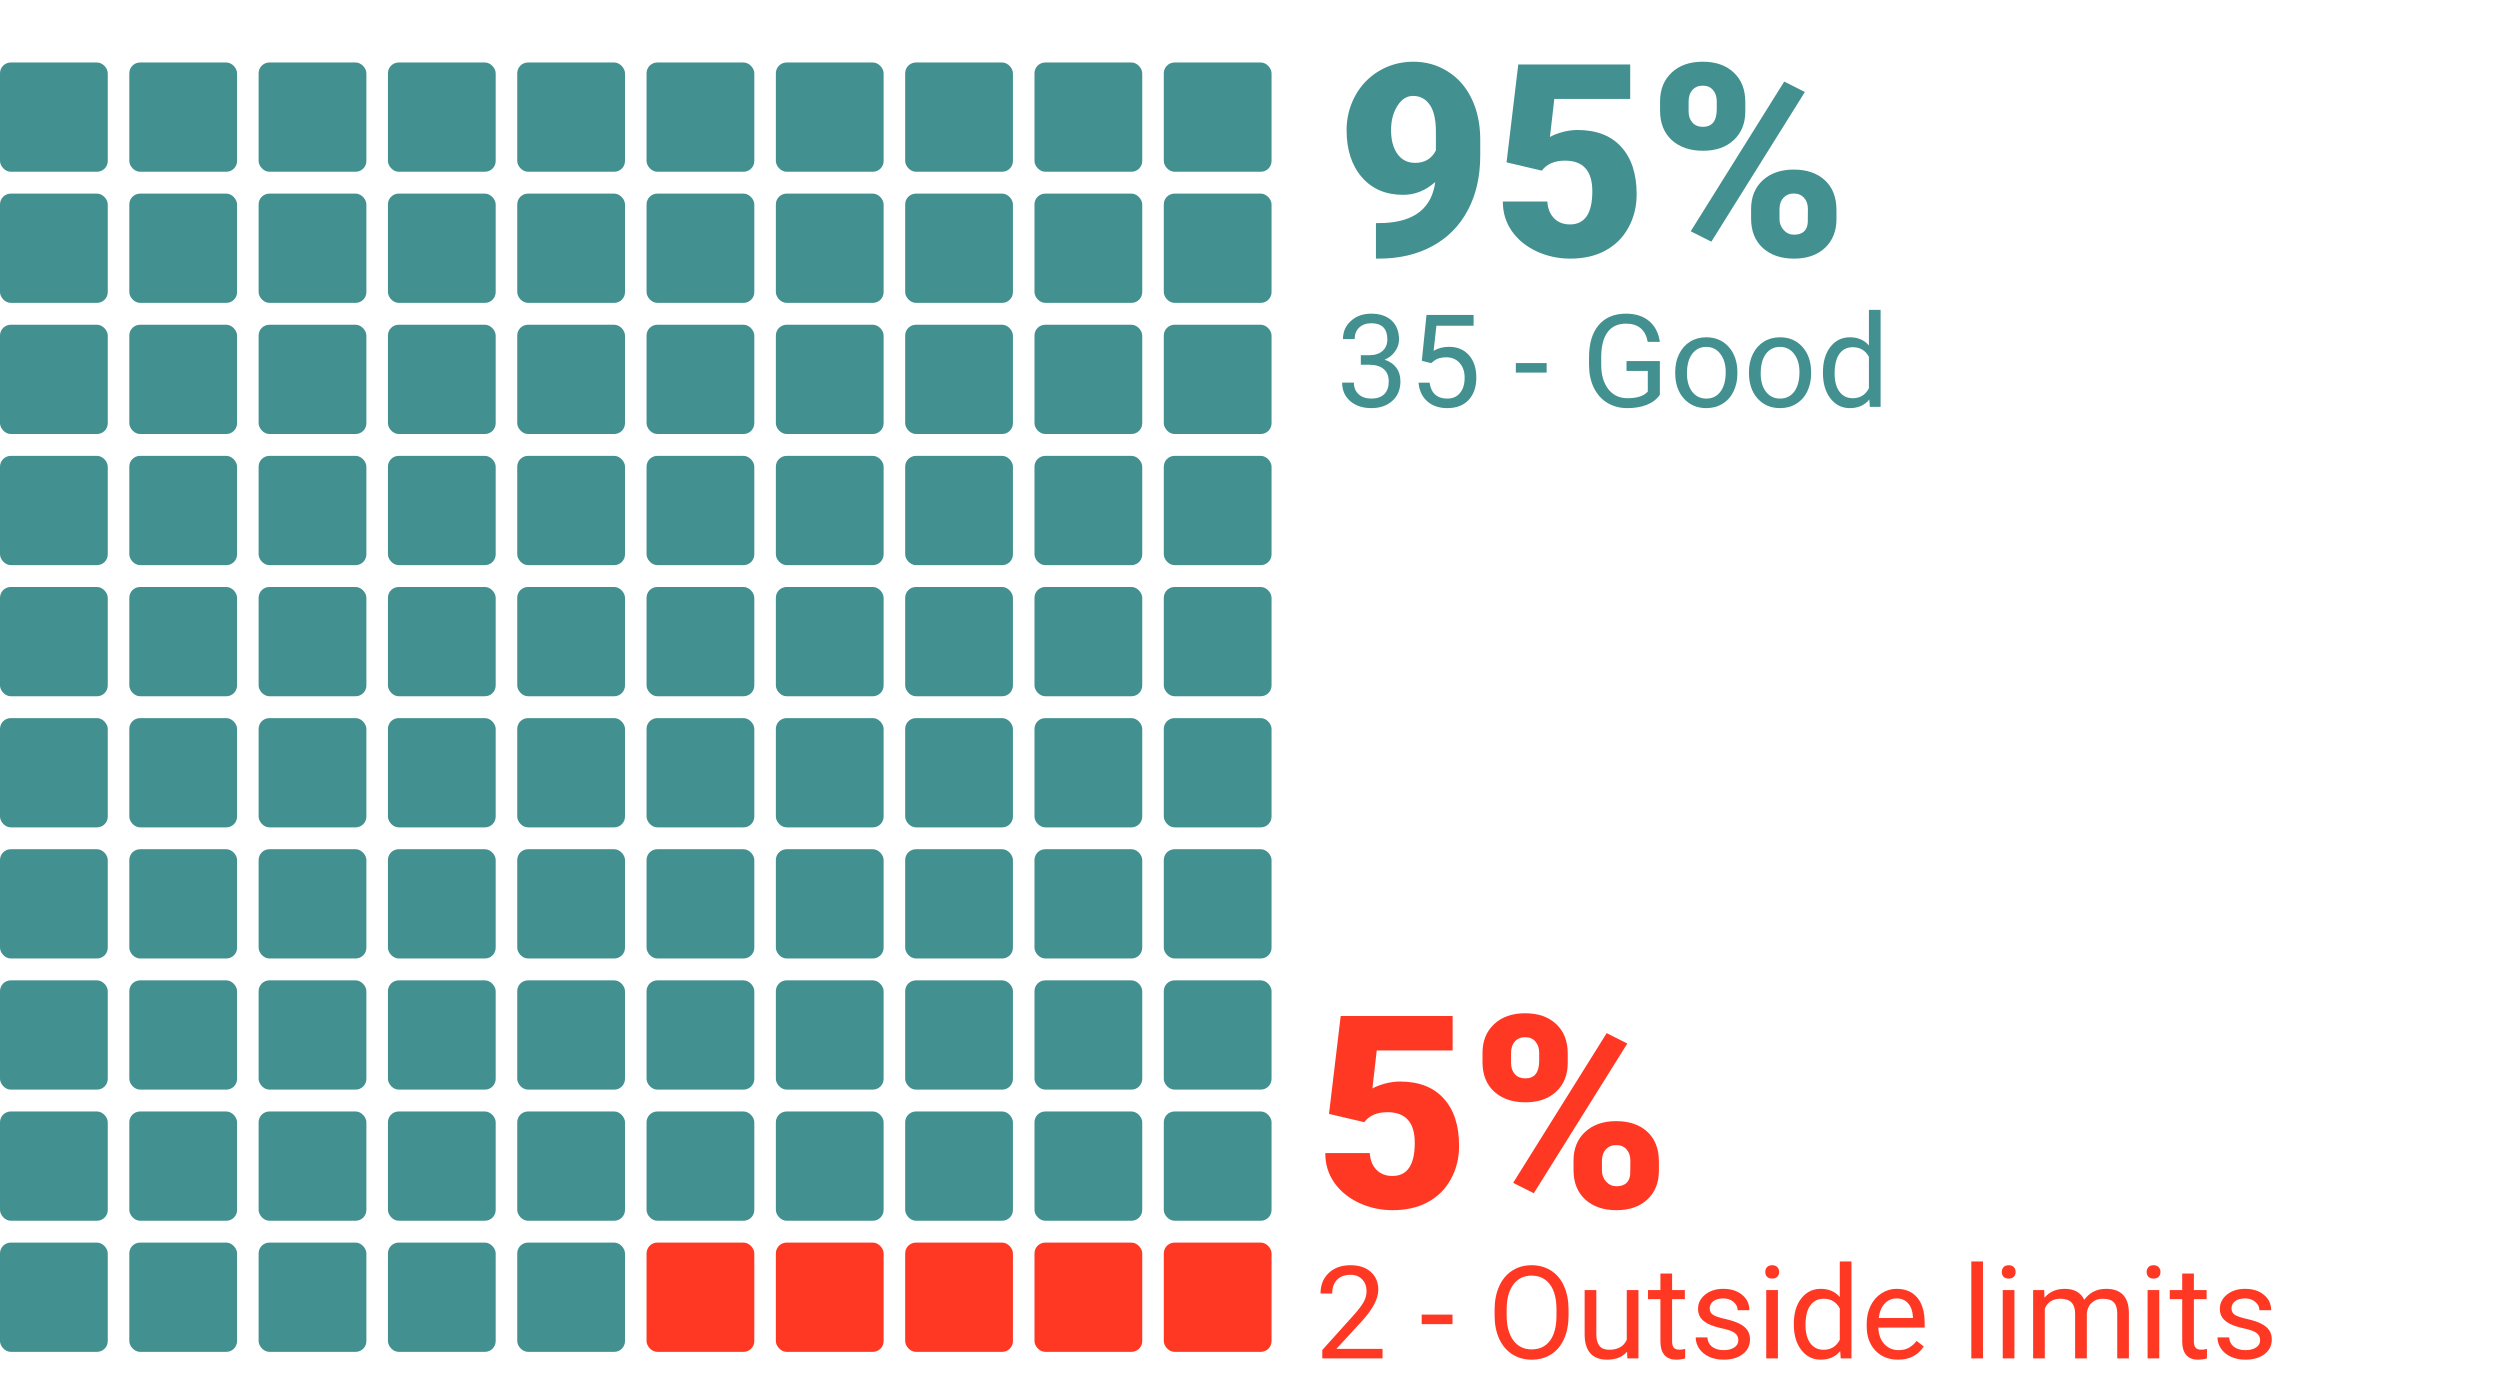 <svg width="232" height="129" viewBox="0 0 232 129" fill="none" xmlns="http://www.w3.org/2000/svg">
<rect y="5.799" width="10" height="10.14" rx="1" fill="#439090"/>
<rect y="17.967" width="10" height="10.14" rx="1" fill="#439090"/>
<rect y="30.136" width="10" height="10.14" rx="1" fill="#439090"/>
<rect y="42.304" width="10" height="10.14" rx="1" fill="#439090"/>
<rect y="54.472" width="10" height="10.14" rx="1" fill="#439090"/>
<rect y="66.64" width="10" height="10.14" rx="1" fill="#439090"/>
<rect y="78.808" width="10" height="10.14" rx="1" fill="#439090"/>
<rect y="90.977" width="10" height="10.14" rx="1" fill="#439090"/>
<rect y="103.145" width="10" height="10.14" rx="1" fill="#439090"/>
<rect y="115.313" width="10" height="10.14" rx="1" fill="#439090"/>
<rect x="12" y="5.799" width="10" height="10.14" rx="1" fill="#439090"/>
<rect x="12" y="17.967" width="10" height="10.14" rx="1" fill="#439090"/>
<rect x="12" y="30.136" width="10" height="10.14" rx="1" fill="#439090"/>
<rect x="12" y="42.304" width="10" height="10.14" rx="1" fill="#439090"/>
<rect x="12" y="54.472" width="10" height="10.14" rx="1" fill="#439090"/>
<rect x="12" y="66.64" width="10" height="10.14" rx="1" fill="#439090"/>
<rect x="12" y="78.808" width="10" height="10.14" rx="1" fill="#439090"/>
<rect x="12" y="90.977" width="10" height="10.14" rx="1" fill="#439090"/>
<rect x="12" y="103.145" width="10" height="10.14" rx="1" fill="#439090"/>
<rect x="12" y="115.313" width="10" height="10.14" rx="1" fill="#439090"/>
<rect x="24" y="5.799" width="10" height="10.14" rx="1" fill="#439090"/>
<rect x="24" y="17.967" width="10" height="10.14" rx="1" fill="#439090"/>
<rect x="24" y="30.136" width="10" height="10.14" rx="1" fill="#439090"/>
<rect x="24" y="42.304" width="10" height="10.14" rx="1" fill="#439090"/>
<rect x="24" y="54.472" width="10" height="10.14" rx="1" fill="#439090"/>
<rect x="24" y="66.64" width="10" height="10.14" rx="1" fill="#439090"/>
<rect x="24" y="78.808" width="10" height="10.14" rx="1" fill="#439090"/>
<rect x="24" y="90.977" width="10" height="10.14" rx="1" fill="#439090"/>
<rect x="24" y="103.145" width="10" height="10.14" rx="1" fill="#439090"/>
<rect x="24" y="115.313" width="10" height="10.14" rx="1" fill="#439090"/>
<rect x="36" y="5.799" width="10" height="10.14" rx="1" fill="#439090"/>
<rect x="36" y="17.967" width="10" height="10.14" rx="1" fill="#439090"/>
<rect x="36" y="30.136" width="10" height="10.14" rx="1" fill="#439090"/>
<rect x="36" y="42.304" width="10" height="10.14" rx="1" fill="#439090"/>
<rect x="36" y="54.472" width="10" height="10.14" rx="1" fill="#439090"/>
<rect x="36" y="66.64" width="10" height="10.14" rx="1" fill="#439090"/>
<rect x="36" y="78.808" width="10" height="10.14" rx="1" fill="#439090"/>
<rect x="36" y="90.977" width="10" height="10.14" rx="1" fill="#439090"/>
<rect x="36" y="103.145" width="10" height="10.14" rx="1" fill="#439090"/>
<rect x="36" y="115.313" width="10" height="10.14" rx="1" fill="#439090"/>
<rect x="48" y="5.799" width="10" height="10.14" rx="1" fill="#439090"/>
<rect x="48" y="17.967" width="10" height="10.14" rx="1" fill="#439090"/>
<rect x="48" y="30.136" width="10" height="10.14" rx="1" fill="#439090"/>
<rect x="48" y="42.304" width="10" height="10.14" rx="1" fill="#439090"/>
<rect x="48" y="54.472" width="10" height="10.14" rx="1" fill="#439090"/>
<rect x="48" y="66.64" width="10" height="10.14" rx="1" fill="#439090"/>
<rect x="48" y="78.808" width="10" height="10.14" rx="1" fill="#439090"/>
<rect x="48" y="90.977" width="10" height="10.14" rx="1" fill="#439090"/>
<rect x="48" y="103.145" width="10" height="10.14" rx="1" fill="#439090"/>
<rect x="48" y="115.313" width="10" height="10.14" rx="1" fill="#439090"/>
<rect x="60" y="5.799" width="10" height="10.14" rx="1" fill="#439090"/>
<rect x="60" y="17.967" width="10" height="10.14" rx="1" fill="#439090"/>
<rect x="60" y="30.136" width="10" height="10.14" rx="1" fill="#439090"/>
<rect x="60" y="42.304" width="10" height="10.14" rx="1" fill="#439090"/>
<rect x="60" y="54.472" width="10" height="10.14" rx="1" fill="#439090"/>
<rect x="60" y="66.64" width="10" height="10.14" rx="1" fill="#439090"/>
<rect x="60" y="78.808" width="10" height="10.14" rx="1" fill="#439090"/>
<rect x="60" y="90.977" width="10" height="10.14" rx="1" fill="#439090"/>
<rect x="60" y="103.145" width="10" height="10.14" rx="1" fill="#439090"/>
<rect x="60" y="115.313" width="10" height="10.14" rx="1" fill="#FF3824"/>
<rect x="72" y="5.799" width="10" height="10.14" rx="1" fill="#439090"/>
<rect x="72" y="17.967" width="10" height="10.14" rx="1" fill="#439090"/>
<rect x="72" y="30.136" width="10" height="10.14" rx="1" fill="#439090"/>
<rect x="72" y="42.304" width="10" height="10.14" rx="1" fill="#439090"/>
<rect x="72" y="54.472" width="10" height="10.14" rx="1" fill="#439090"/>
<rect x="72" y="66.64" width="10" height="10.14" rx="1" fill="#439090"/>
<rect x="72" y="78.808" width="10" height="10.14" rx="1" fill="#439090"/>
<rect x="72" y="90.977" width="10" height="10.14" rx="1" fill="#439090"/>
<rect x="72" y="103.145" width="10" height="10.14" rx="1" fill="#439090"/>
<rect x="72" y="115.313" width="10" height="10.14" rx="1" fill="#FF3824"/>
<rect x="84" y="5.799" width="10" height="10.14" rx="1" fill="#439090"/>
<rect x="84" y="17.967" width="10" height="10.14" rx="1" fill="#439090"/>
<rect x="84" y="30.136" width="10" height="10.14" rx="1" fill="#439090"/>
<rect x="84" y="42.304" width="10" height="10.14" rx="1" fill="#439090"/>
<rect x="84" y="54.472" width="10" height="10.14" rx="1" fill="#439090"/>
<rect x="84" y="66.64" width="10" height="10.14" rx="1" fill="#439090"/>
<rect x="84" y="78.808" width="10" height="10.14" rx="1" fill="#439090"/>
<rect x="84" y="90.977" width="10" height="10.14" rx="1" fill="#439090"/>
<rect x="84" y="103.145" width="10" height="10.14" rx="1" fill="#439090"/>
<rect x="84" y="115.313" width="10" height="10.14" rx="1" fill="#FF3824"/>
<rect x="96" y="5.799" width="10" height="10.14" rx="1" fill="#439090"/>
<rect x="96" y="17.967" width="10" height="10.14" rx="1" fill="#439090"/>
<rect x="96" y="30.136" width="10" height="10.14" rx="1" fill="#439090"/>
<rect x="96" y="42.304" width="10" height="10.14" rx="1" fill="#439090"/>
<rect x="96" y="54.472" width="10" height="10.14" rx="1" fill="#439090"/>
<rect x="96" y="66.64" width="10" height="10.14" rx="1" fill="#439090"/>
<rect x="96" y="78.808" width="10" height="10.14" rx="1" fill="#439090"/>
<rect x="96" y="90.977" width="10" height="10.14" rx="1" fill="#439090"/>
<rect x="96" y="103.145" width="10" height="10.14" rx="1" fill="#439090"/>
<rect x="96" y="115.313" width="10" height="10.14" rx="1" fill="#FF3824"/>
<rect x="108" y="5.799" width="10" height="10.14" rx="1" fill="#439090"/>
<rect x="108" y="17.967" width="10" height="10.14" rx="1" fill="#439090"/>
<rect x="108" y="30.136" width="10" height="10.14" rx="1" fill="#439090"/>
<rect x="108" y="42.304" width="10" height="10.14" rx="1" fill="#439090"/>
<rect x="108" y="54.472" width="10" height="10.14" rx="1" fill="#439090"/>
<rect x="108" y="66.64" width="10" height="10.14" rx="1" fill="#439090"/>
<rect x="108" y="78.808" width="10" height="10.14" rx="1" fill="#439090"/>
<rect x="108" y="90.977" width="10" height="10.14" rx="1" fill="#439090"/>
<rect x="108" y="103.145" width="10" height="10.14" rx="1" fill="#439090"/>
<rect x="108" y="115.313" width="10" height="10.14" rx="1" fill="#FF3824"/>
<path d="M123.331 103.369L124.417 94.287H134.805V97.486H127.762L127.359 101.013C127.652 100.842 128.034 100.692 128.506 100.562C128.986 100.432 129.454 100.366 129.91 100.366C131.676 100.366 133.031 100.891 133.975 101.941C134.927 102.983 135.403 104.448 135.403 106.336C135.403 107.475 135.147 108.508 134.634 109.436C134.13 110.356 133.418 111.064 132.498 111.56C131.578 112.057 130.492 112.305 129.239 112.305C128.124 112.305 127.078 112.077 126.102 111.621C125.125 111.157 124.36 110.527 123.807 109.729C123.253 108.924 122.981 108.016 122.989 107.007H127.115C127.155 107.658 127.363 108.175 127.737 108.557C128.112 108.94 128.604 109.131 129.214 109.131C130.598 109.131 131.29 108.106 131.29 106.055C131.29 104.159 130.443 103.211 128.75 103.211C127.79 103.211 127.074 103.52 126.602 104.138L123.331 103.369ZM137.576 97.705C137.576 96.607 137.934 95.72 138.65 95.044C139.367 94.369 140.327 94.031 141.531 94.031C142.752 94.031 143.716 94.369 144.424 95.044C145.132 95.712 145.486 96.619 145.486 97.766V98.645C145.486 99.744 145.132 100.627 144.424 101.294C143.716 101.961 142.76 102.295 141.556 102.295C140.359 102.295 139.395 101.966 138.663 101.306C137.938 100.639 137.576 99.728 137.576 98.572V97.705ZM140.225 98.645C140.225 99.068 140.343 99.414 140.579 99.683C140.815 99.943 141.141 100.073 141.556 100.073C142.41 100.073 142.837 99.528 142.837 98.438V97.705C142.837 97.282 142.723 96.936 142.496 96.668C142.268 96.391 141.946 96.253 141.531 96.253C141.132 96.253 140.815 96.387 140.579 96.656C140.343 96.916 140.225 97.274 140.225 97.73V98.645ZM146.023 107.703C146.023 106.596 146.382 105.709 147.098 105.042C147.822 104.374 148.782 104.041 149.979 104.041C151.191 104.041 152.155 104.37 152.872 105.029C153.588 105.689 153.946 106.608 153.946 107.788V108.643C153.946 109.75 153.592 110.637 152.884 111.304C152.176 111.971 151.215 112.305 150.003 112.305C148.807 112.305 147.842 111.975 147.11 111.316C146.386 110.649 146.023 109.737 146.023 108.582V107.703ZM148.66 108.643C148.66 109.025 148.79 109.363 149.051 109.656C149.311 109.941 149.629 110.083 150.003 110.083C150.792 110.083 151.22 109.709 151.285 108.96L151.297 107.703C151.297 107.272 151.179 106.926 150.943 106.665C150.707 106.397 150.385 106.262 149.979 106.262C149.588 106.262 149.275 106.389 149.039 106.641C148.803 106.885 148.676 107.219 148.66 107.642V108.643ZM142.337 110.73L140.42 109.766L149.1 95.874L151.016 96.839L142.337 110.73ZM128.299 126.061H122.709V125.281L125.662 122C126.1 121.504 126.4 121.102 126.564 120.793C126.732 120.481 126.816 120.158 126.816 119.826C126.816 119.381 126.682 119.016 126.412 118.731C126.143 118.446 125.783 118.303 125.334 118.303C124.795 118.303 124.375 118.457 124.074 118.766C123.777 119.071 123.629 119.496 123.629 120.043H122.545C122.545 119.258 122.797 118.623 123.301 118.139C123.809 117.654 124.486 117.412 125.334 117.412C126.127 117.412 126.754 117.621 127.215 118.039C127.676 118.453 127.906 119.006 127.906 119.697C127.906 120.537 127.371 121.537 126.301 122.697L124.016 125.176H128.299V126.061ZM134.791 122.879H131.932V121.994H134.791V122.879ZM145.561 122.071C145.561 122.906 145.42 123.637 145.139 124.262C144.857 124.883 144.459 125.358 143.943 125.686C143.428 126.014 142.826 126.178 142.139 126.178C141.467 126.178 140.871 126.014 140.352 125.686C139.832 125.354 139.428 124.883 139.139 124.274C138.854 123.66 138.707 122.951 138.699 122.147V121.531C138.699 120.711 138.842 119.987 139.127 119.358C139.412 118.729 139.814 118.248 140.334 117.916C140.857 117.58 141.455 117.412 142.127 117.412C142.811 117.412 143.412 117.578 143.932 117.91C144.455 118.238 144.857 118.717 145.139 119.346C145.42 119.971 145.561 120.699 145.561 121.531V122.071ZM144.441 121.52C144.441 120.508 144.238 119.733 143.832 119.194C143.426 118.651 142.857 118.379 142.127 118.379C141.416 118.379 140.855 118.651 140.445 119.194C140.039 119.733 139.83 120.483 139.818 121.444V122.071C139.818 123.051 140.023 123.822 140.434 124.385C140.848 124.944 141.416 125.223 142.139 125.223C142.865 125.223 143.428 124.959 143.826 124.432C144.225 123.901 144.43 123.141 144.441 122.153V121.52ZM150.992 125.434C150.57 125.93 149.951 126.178 149.135 126.178C148.459 126.178 147.943 125.983 147.588 125.592C147.236 125.197 147.059 124.615 147.055 123.846V119.721H148.139V123.817C148.139 124.778 148.529 125.258 149.311 125.258C150.139 125.258 150.689 124.949 150.963 124.332V119.721H152.047V126.061H151.016L150.992 125.434ZM155.17 118.186V119.721H156.354V120.559H155.17V124.49C155.17 124.744 155.223 124.936 155.328 125.065C155.434 125.19 155.613 125.252 155.867 125.252C155.992 125.252 156.164 125.229 156.383 125.182V126.061C156.098 126.139 155.82 126.178 155.551 126.178C155.066 126.178 154.701 126.031 154.455 125.738C154.209 125.446 154.086 125.029 154.086 124.49V120.559H152.932V119.721H154.086V118.186H155.17ZM161.316 124.379C161.316 124.086 161.205 123.86 160.982 123.699C160.764 123.535 160.379 123.395 159.828 123.278C159.281 123.16 158.846 123.02 158.521 122.856C158.201 122.692 157.963 122.496 157.807 122.27C157.654 122.043 157.578 121.774 157.578 121.461C157.578 120.942 157.797 120.502 158.234 120.143C158.676 119.783 159.238 119.604 159.922 119.604C160.641 119.604 161.223 119.789 161.668 120.16C162.117 120.531 162.342 121.006 162.342 121.584H161.252C161.252 121.287 161.125 121.031 160.871 120.817C160.621 120.602 160.305 120.494 159.922 120.494C159.527 120.494 159.219 120.58 158.996 120.752C158.773 120.924 158.662 121.149 158.662 121.426C158.662 121.688 158.766 121.885 158.973 122.018C159.18 122.151 159.553 122.278 160.092 122.399C160.635 122.52 161.074 122.664 161.41 122.832C161.746 123 161.994 123.203 162.154 123.442C162.318 123.676 162.4 123.963 162.4 124.303C162.4 124.869 162.174 125.324 161.721 125.668C161.268 126.008 160.68 126.178 159.957 126.178C159.449 126.178 159 126.088 158.609 125.908C158.219 125.729 157.912 125.479 157.689 125.158C157.471 124.834 157.361 124.485 157.361 124.11H158.445C158.465 124.473 158.609 124.762 158.879 124.977C159.152 125.188 159.512 125.293 159.957 125.293C160.367 125.293 160.695 125.211 160.941 125.047C161.191 124.879 161.316 124.656 161.316 124.379ZM164.99 126.061H163.906V119.721H164.99V126.061ZM163.818 118.039C163.818 117.863 163.871 117.715 163.977 117.594C164.086 117.473 164.246 117.412 164.457 117.412C164.668 117.412 164.828 117.473 164.938 117.594C165.047 117.715 165.102 117.863 165.102 118.039C165.102 118.215 165.047 118.362 164.938 118.479C164.828 118.596 164.668 118.654 164.457 118.654C164.246 118.654 164.086 118.596 163.977 118.479C163.871 118.362 163.818 118.215 163.818 118.039ZM166.467 122.838C166.467 121.865 166.697 121.084 167.158 120.494C167.619 119.901 168.223 119.604 168.969 119.604C169.711 119.604 170.299 119.858 170.732 120.365V117.061H171.816V126.061H170.82L170.768 125.381C170.334 125.912 169.73 126.178 168.957 126.178C168.223 126.178 167.623 125.877 167.158 125.276C166.697 124.674 166.467 123.889 166.467 122.92V122.838ZM167.551 122.961C167.551 123.68 167.699 124.242 167.996 124.649C168.293 125.055 168.703 125.258 169.227 125.258C169.914 125.258 170.416 124.949 170.732 124.332V121.42C170.408 120.822 169.91 120.524 169.238 120.524C168.707 120.524 168.293 120.729 167.996 121.139C167.699 121.549 167.551 122.156 167.551 122.961ZM176.135 126.178C175.275 126.178 174.576 125.897 174.037 125.334C173.498 124.768 173.229 124.012 173.229 123.067V122.867C173.229 122.238 173.348 121.678 173.586 121.186C173.828 120.69 174.164 120.303 174.594 120.026C175.027 119.744 175.496 119.604 176 119.604C176.824 119.604 177.465 119.875 177.922 120.418C178.379 120.961 178.607 121.738 178.607 122.75V123.201H174.312C174.328 123.826 174.51 124.332 174.857 124.719C175.209 125.102 175.654 125.293 176.193 125.293C176.576 125.293 176.9 125.215 177.166 125.059C177.432 124.903 177.664 124.696 177.863 124.438L178.525 124.953C177.994 125.77 177.197 126.178 176.135 126.178ZM176 120.494C175.562 120.494 175.195 120.654 174.898 120.975C174.602 121.291 174.418 121.737 174.348 122.311H177.523V122.229C177.492 121.678 177.344 121.252 177.078 120.951C176.812 120.647 176.453 120.494 176 120.494ZM184.021 126.061H182.938V117.061H184.021V126.061ZM186.939 126.061H185.855V119.721H186.939V126.061ZM185.768 118.039C185.768 117.863 185.82 117.715 185.926 117.594C186.035 117.473 186.195 117.412 186.406 117.412C186.617 117.412 186.777 117.473 186.887 117.594C186.996 117.715 187.051 117.863 187.051 118.039C187.051 118.215 186.996 118.362 186.887 118.479C186.777 118.596 186.617 118.654 186.406 118.654C186.195 118.654 186.035 118.596 185.926 118.479C185.82 118.362 185.768 118.215 185.768 118.039ZM189.699 119.721L189.729 120.424C190.193 119.877 190.82 119.604 191.609 119.604C192.496 119.604 193.1 119.944 193.42 120.623C193.631 120.319 193.904 120.072 194.24 119.885C194.58 119.697 194.98 119.604 195.441 119.604C196.832 119.604 197.539 120.34 197.562 121.813V126.061H196.479V121.877C196.479 121.424 196.375 121.086 196.168 120.863C195.961 120.637 195.613 120.524 195.125 120.524C194.723 120.524 194.389 120.645 194.123 120.887C193.857 121.125 193.703 121.447 193.66 121.854V126.061H192.57V121.906C192.57 120.985 192.119 120.524 191.217 120.524C190.506 120.524 190.02 120.826 189.758 121.432V126.061H188.674V119.721H189.699ZM200.381 126.061H199.297V119.721H200.381V126.061ZM199.209 118.039C199.209 117.863 199.262 117.715 199.367 117.594C199.477 117.473 199.637 117.412 199.848 117.412C200.059 117.412 200.219 117.473 200.328 117.594C200.438 117.715 200.492 117.863 200.492 118.039C200.492 118.215 200.438 118.362 200.328 118.479C200.219 118.596 200.059 118.654 199.848 118.654C199.637 118.654 199.477 118.596 199.367 118.479C199.262 118.362 199.209 118.215 199.209 118.039ZM203.592 118.186V119.721H204.775V120.559H203.592V124.49C203.592 124.744 203.645 124.936 203.75 125.065C203.855 125.19 204.035 125.252 204.289 125.252C204.414 125.252 204.586 125.229 204.805 125.182V126.061C204.52 126.139 204.242 126.178 203.973 126.178C203.488 126.178 203.123 126.031 202.877 125.738C202.631 125.446 202.508 125.029 202.508 124.49V120.559H201.354V119.721H202.508V118.186H203.592ZM209.738 124.379C209.738 124.086 209.627 123.86 209.404 123.699C209.186 123.535 208.801 123.395 208.25 123.278C207.703 123.16 207.268 123.02 206.943 122.856C206.623 122.692 206.385 122.496 206.229 122.27C206.076 122.043 206 121.774 206 121.461C206 120.942 206.219 120.502 206.656 120.143C207.098 119.783 207.66 119.604 208.344 119.604C209.062 119.604 209.645 119.789 210.09 120.16C210.539 120.531 210.764 121.006 210.764 121.584H209.674C209.674 121.287 209.547 121.031 209.293 120.817C209.043 120.602 208.727 120.494 208.344 120.494C207.949 120.494 207.641 120.58 207.418 120.752C207.195 120.924 207.084 121.149 207.084 121.426C207.084 121.688 207.188 121.885 207.395 122.018C207.602 122.151 207.975 122.278 208.514 122.399C209.057 122.52 209.496 122.664 209.832 122.832C210.168 123 210.416 123.203 210.576 123.442C210.74 123.676 210.822 123.963 210.822 124.303C210.822 124.869 210.596 125.324 210.143 125.668C209.689 126.008 209.102 126.178 208.379 126.178C207.871 126.178 207.422 126.088 207.031 125.908C206.641 125.729 206.334 125.479 206.111 125.158C205.893 124.834 205.783 124.485 205.783 124.11H206.867C206.887 124.473 207.031 124.762 207.301 124.977C207.574 125.188 207.934 125.293 208.379 125.293C208.789 125.293 209.117 125.211 209.363 125.047C209.613 124.879 209.738 124.656 209.738 124.379Z" fill="#FF3824"/>
<path d="M133.192 16.884C132.305 17.682 131.312 18.081 130.213 18.081C128.602 18.081 127.324 17.535 126.38 16.445C125.436 15.354 124.964 13.898 124.964 12.075C124.964 10.935 125.229 9.878 125.758 8.901C126.287 7.924 127.027 7.151 127.979 6.582C128.94 6.012 129.998 5.727 131.153 5.727C132.325 5.727 133.383 6.024 134.327 6.618C135.279 7.204 136.02 8.038 136.549 9.121C137.078 10.195 137.35 11.436 137.367 12.844V14.419C137.367 16.38 136.98 18.081 136.207 19.521C135.442 20.962 134.347 22.068 132.923 22.841C131.499 23.614 129.839 24.001 127.943 24.001H127.687V20.705L128.468 20.693C131.3 20.555 132.875 19.285 133.192 16.884ZM131.324 15.114C132.219 15.114 132.862 14.728 133.253 13.955V12.246C133.253 11.106 133.062 10.264 132.679 9.719C132.297 9.174 131.78 8.901 131.129 8.901C130.551 8.901 130.067 9.21 129.676 9.829C129.286 10.447 129.09 11.196 129.09 12.075C129.09 13.003 129.29 13.743 129.688 14.296C130.087 14.842 130.632 15.114 131.324 15.114ZM139.808 15.066L140.895 5.984H151.283V9.182H144.239L143.836 12.71C144.129 12.539 144.512 12.388 144.984 12.258C145.464 12.128 145.932 12.063 146.388 12.063C148.154 12.063 149.509 12.588 150.453 13.637C151.405 14.679 151.881 16.144 151.881 18.032C151.881 19.171 151.625 20.205 151.112 21.132C150.607 22.052 149.895 22.76 148.976 23.256C148.056 23.753 146.97 24.001 145.716 24.001C144.601 24.001 143.556 23.773 142.579 23.317C141.603 22.854 140.838 22.223 140.284 21.425C139.731 20.62 139.458 19.712 139.466 18.703H143.592C143.633 19.354 143.84 19.871 144.215 20.253C144.589 20.636 145.082 20.827 145.692 20.827C147.075 20.827 147.767 19.802 147.767 17.751C147.767 15.855 146.921 14.907 145.228 14.907C144.268 14.907 143.552 15.216 143.08 15.835L139.808 15.066ZM154.054 9.401C154.054 8.303 154.412 7.416 155.128 6.74C155.844 6.065 156.804 5.727 158.009 5.727C159.229 5.727 160.194 6.065 160.902 6.74C161.61 7.408 161.964 8.315 161.964 9.463V10.341C161.964 11.44 161.61 12.323 160.902 12.99C160.194 13.658 159.238 13.991 158.033 13.991C156.837 13.991 155.873 13.662 155.14 13.003C154.416 12.335 154.054 11.424 154.054 10.268V9.401ZM156.703 10.341C156.703 10.765 156.821 11.111 157.057 11.379C157.293 11.639 157.618 11.77 158.033 11.77C158.888 11.77 159.315 11.224 159.315 10.134V9.401C159.315 8.978 159.201 8.632 158.973 8.364C158.745 8.087 158.424 7.949 158.009 7.949C157.61 7.949 157.293 8.083 157.057 8.352C156.821 8.612 156.703 8.97 156.703 9.426V10.341ZM162.501 19.399C162.501 18.292 162.859 17.405 163.575 16.738C164.299 16.071 165.26 15.737 166.456 15.737C167.669 15.737 168.633 16.067 169.349 16.726C170.065 17.385 170.423 18.305 170.423 19.485V20.339C170.423 21.446 170.069 22.333 169.361 23C168.653 23.667 167.693 24.001 166.48 24.001C165.284 24.001 164.32 23.672 163.587 23.012C162.863 22.345 162.501 21.434 162.501 20.278V19.399ZM165.138 20.339C165.138 20.721 165.268 21.059 165.528 21.352C165.789 21.637 166.106 21.779 166.48 21.779C167.27 21.779 167.697 21.405 167.762 20.656L167.774 19.399C167.774 18.968 167.656 18.622 167.42 18.361C167.184 18.093 166.863 17.959 166.456 17.959C166.065 17.959 165.752 18.085 165.516 18.337C165.28 18.581 165.154 18.915 165.138 19.338V20.339ZM158.814 22.426L156.898 21.462L165.577 7.57L167.494 8.535L158.814 22.426ZM126.285 32.964H127.1C127.611 32.956 128.014 32.821 128.307 32.56C128.6 32.298 128.746 31.945 128.746 31.499C128.746 30.499 128.248 29.999 127.252 29.999C126.783 29.999 126.408 30.134 126.127 30.403C125.85 30.669 125.711 31.023 125.711 31.464H124.627C124.627 30.788 124.873 30.228 125.365 29.782C125.861 29.333 126.49 29.108 127.252 29.108C128.057 29.108 128.688 29.321 129.145 29.747C129.602 30.173 129.83 30.765 129.83 31.523C129.83 31.894 129.709 32.253 129.467 32.601C129.229 32.948 128.902 33.208 128.488 33.38C128.957 33.528 129.318 33.775 129.572 34.118C129.83 34.462 129.959 34.882 129.959 35.378C129.959 36.144 129.709 36.751 129.209 37.2C128.709 37.65 128.059 37.874 127.258 37.874C126.457 37.874 125.805 37.657 125.301 37.224C124.801 36.79 124.551 36.218 124.551 35.507H125.641C125.641 35.956 125.787 36.316 126.08 36.585C126.373 36.855 126.766 36.989 127.258 36.989C127.781 36.989 128.182 36.853 128.459 36.579C128.736 36.306 128.875 35.913 128.875 35.401C128.875 34.905 128.723 34.525 128.418 34.259C128.113 33.993 127.674 33.857 127.1 33.849H126.285V32.964ZM131.945 33.48L132.379 29.226H136.75V30.228H133.299L133.041 32.554C133.459 32.308 133.934 32.185 134.465 32.185C135.242 32.185 135.859 32.443 136.316 32.958C136.773 33.47 137.002 34.163 137.002 35.038C137.002 35.917 136.764 36.611 136.287 37.118C135.814 37.622 135.152 37.874 134.301 37.874C133.547 37.874 132.932 37.665 132.455 37.247C131.979 36.829 131.707 36.251 131.641 35.513H132.666C132.732 36.001 132.906 36.37 133.188 36.62C133.469 36.866 133.84 36.989 134.301 36.989C134.805 36.989 135.199 36.818 135.484 36.474C135.773 36.13 135.918 35.655 135.918 35.05C135.918 34.48 135.762 34.023 135.449 33.679C135.141 33.331 134.729 33.157 134.213 33.157C133.74 33.157 133.369 33.261 133.1 33.468L132.812 33.702L131.945 33.48ZM143.529 34.575H140.67V33.691H143.529V34.575ZM154.035 36.638C153.746 37.052 153.342 37.362 152.822 37.569C152.307 37.773 151.705 37.874 151.018 37.874C150.322 37.874 149.705 37.712 149.166 37.388C148.627 37.06 148.209 36.595 147.912 35.993C147.619 35.392 147.469 34.694 147.461 33.901V33.157C147.461 31.872 147.76 30.876 148.357 30.169C148.959 29.462 149.803 29.108 150.889 29.108C151.779 29.108 152.496 29.337 153.039 29.794C153.582 30.247 153.914 30.892 154.035 31.728H152.91C152.699 30.599 152.027 30.034 150.895 30.034C150.141 30.034 149.568 30.3 149.178 30.831C148.791 31.358 148.596 32.124 148.592 33.128V33.825C148.592 34.782 148.811 35.544 149.248 36.111C149.686 36.673 150.277 36.954 151.023 36.954C151.445 36.954 151.814 36.907 152.131 36.814C152.447 36.72 152.709 36.562 152.916 36.339V34.423H150.941V33.509H154.035V36.638ZM155.459 34.528C155.459 33.907 155.58 33.349 155.822 32.853C156.068 32.357 156.408 31.974 156.842 31.704C157.279 31.435 157.777 31.3 158.336 31.3C159.199 31.3 159.896 31.599 160.428 32.196C160.963 32.794 161.23 33.589 161.23 34.581V34.657C161.23 35.275 161.111 35.829 160.873 36.321C160.639 36.81 160.301 37.191 159.859 37.464C159.422 37.737 158.918 37.874 158.348 37.874C157.488 37.874 156.791 37.575 156.256 36.978C155.725 36.38 155.459 35.589 155.459 34.605V34.528ZM156.549 34.657C156.549 35.361 156.711 35.925 157.035 36.351C157.363 36.776 157.801 36.989 158.348 36.989C158.898 36.989 159.336 36.775 159.66 36.345C159.984 35.911 160.146 35.306 160.146 34.528C160.146 33.833 159.98 33.271 159.648 32.841C159.32 32.407 158.883 32.191 158.336 32.191C157.801 32.191 157.369 32.403 157.041 32.829C156.713 33.255 156.549 33.864 156.549 34.657ZM162.303 34.528C162.303 33.907 162.424 33.349 162.666 32.853C162.912 32.357 163.252 31.974 163.686 31.704C164.123 31.435 164.621 31.3 165.18 31.3C166.043 31.3 166.74 31.599 167.271 32.196C167.807 32.794 168.074 33.589 168.074 34.581V34.657C168.074 35.275 167.955 35.829 167.717 36.321C167.482 36.81 167.145 37.191 166.703 37.464C166.266 37.737 165.762 37.874 165.191 37.874C164.332 37.874 163.635 37.575 163.1 36.978C162.568 36.38 162.303 35.589 162.303 34.605V34.528ZM163.393 34.657C163.393 35.361 163.555 35.925 163.879 36.351C164.207 36.776 164.645 36.989 165.191 36.989C165.742 36.989 166.18 36.775 166.504 36.345C166.828 35.911 166.99 35.306 166.99 34.528C166.99 33.833 166.824 33.271 166.492 32.841C166.164 32.407 165.727 32.191 165.18 32.191C164.645 32.191 164.213 32.403 163.885 32.829C163.557 33.255 163.393 33.864 163.393 34.657ZM169.17 34.534C169.17 33.562 169.4 32.78 169.861 32.191C170.322 31.597 170.926 31.3 171.672 31.3C172.414 31.3 173.002 31.554 173.436 32.062V28.757H174.52V37.757H173.523L173.471 37.077C173.037 37.608 172.434 37.874 171.66 37.874C170.926 37.874 170.326 37.573 169.861 36.972C169.4 36.37 169.17 35.585 169.17 34.616V34.534ZM170.254 34.657C170.254 35.376 170.402 35.939 170.699 36.345C170.996 36.751 171.406 36.954 171.93 36.954C172.617 36.954 173.119 36.646 173.436 36.028V33.116C173.111 32.519 172.613 32.22 171.941 32.22C171.41 32.22 170.996 32.425 170.699 32.835C170.402 33.245 170.254 33.853 170.254 34.657Z" fill="#439090"/>
</svg>
